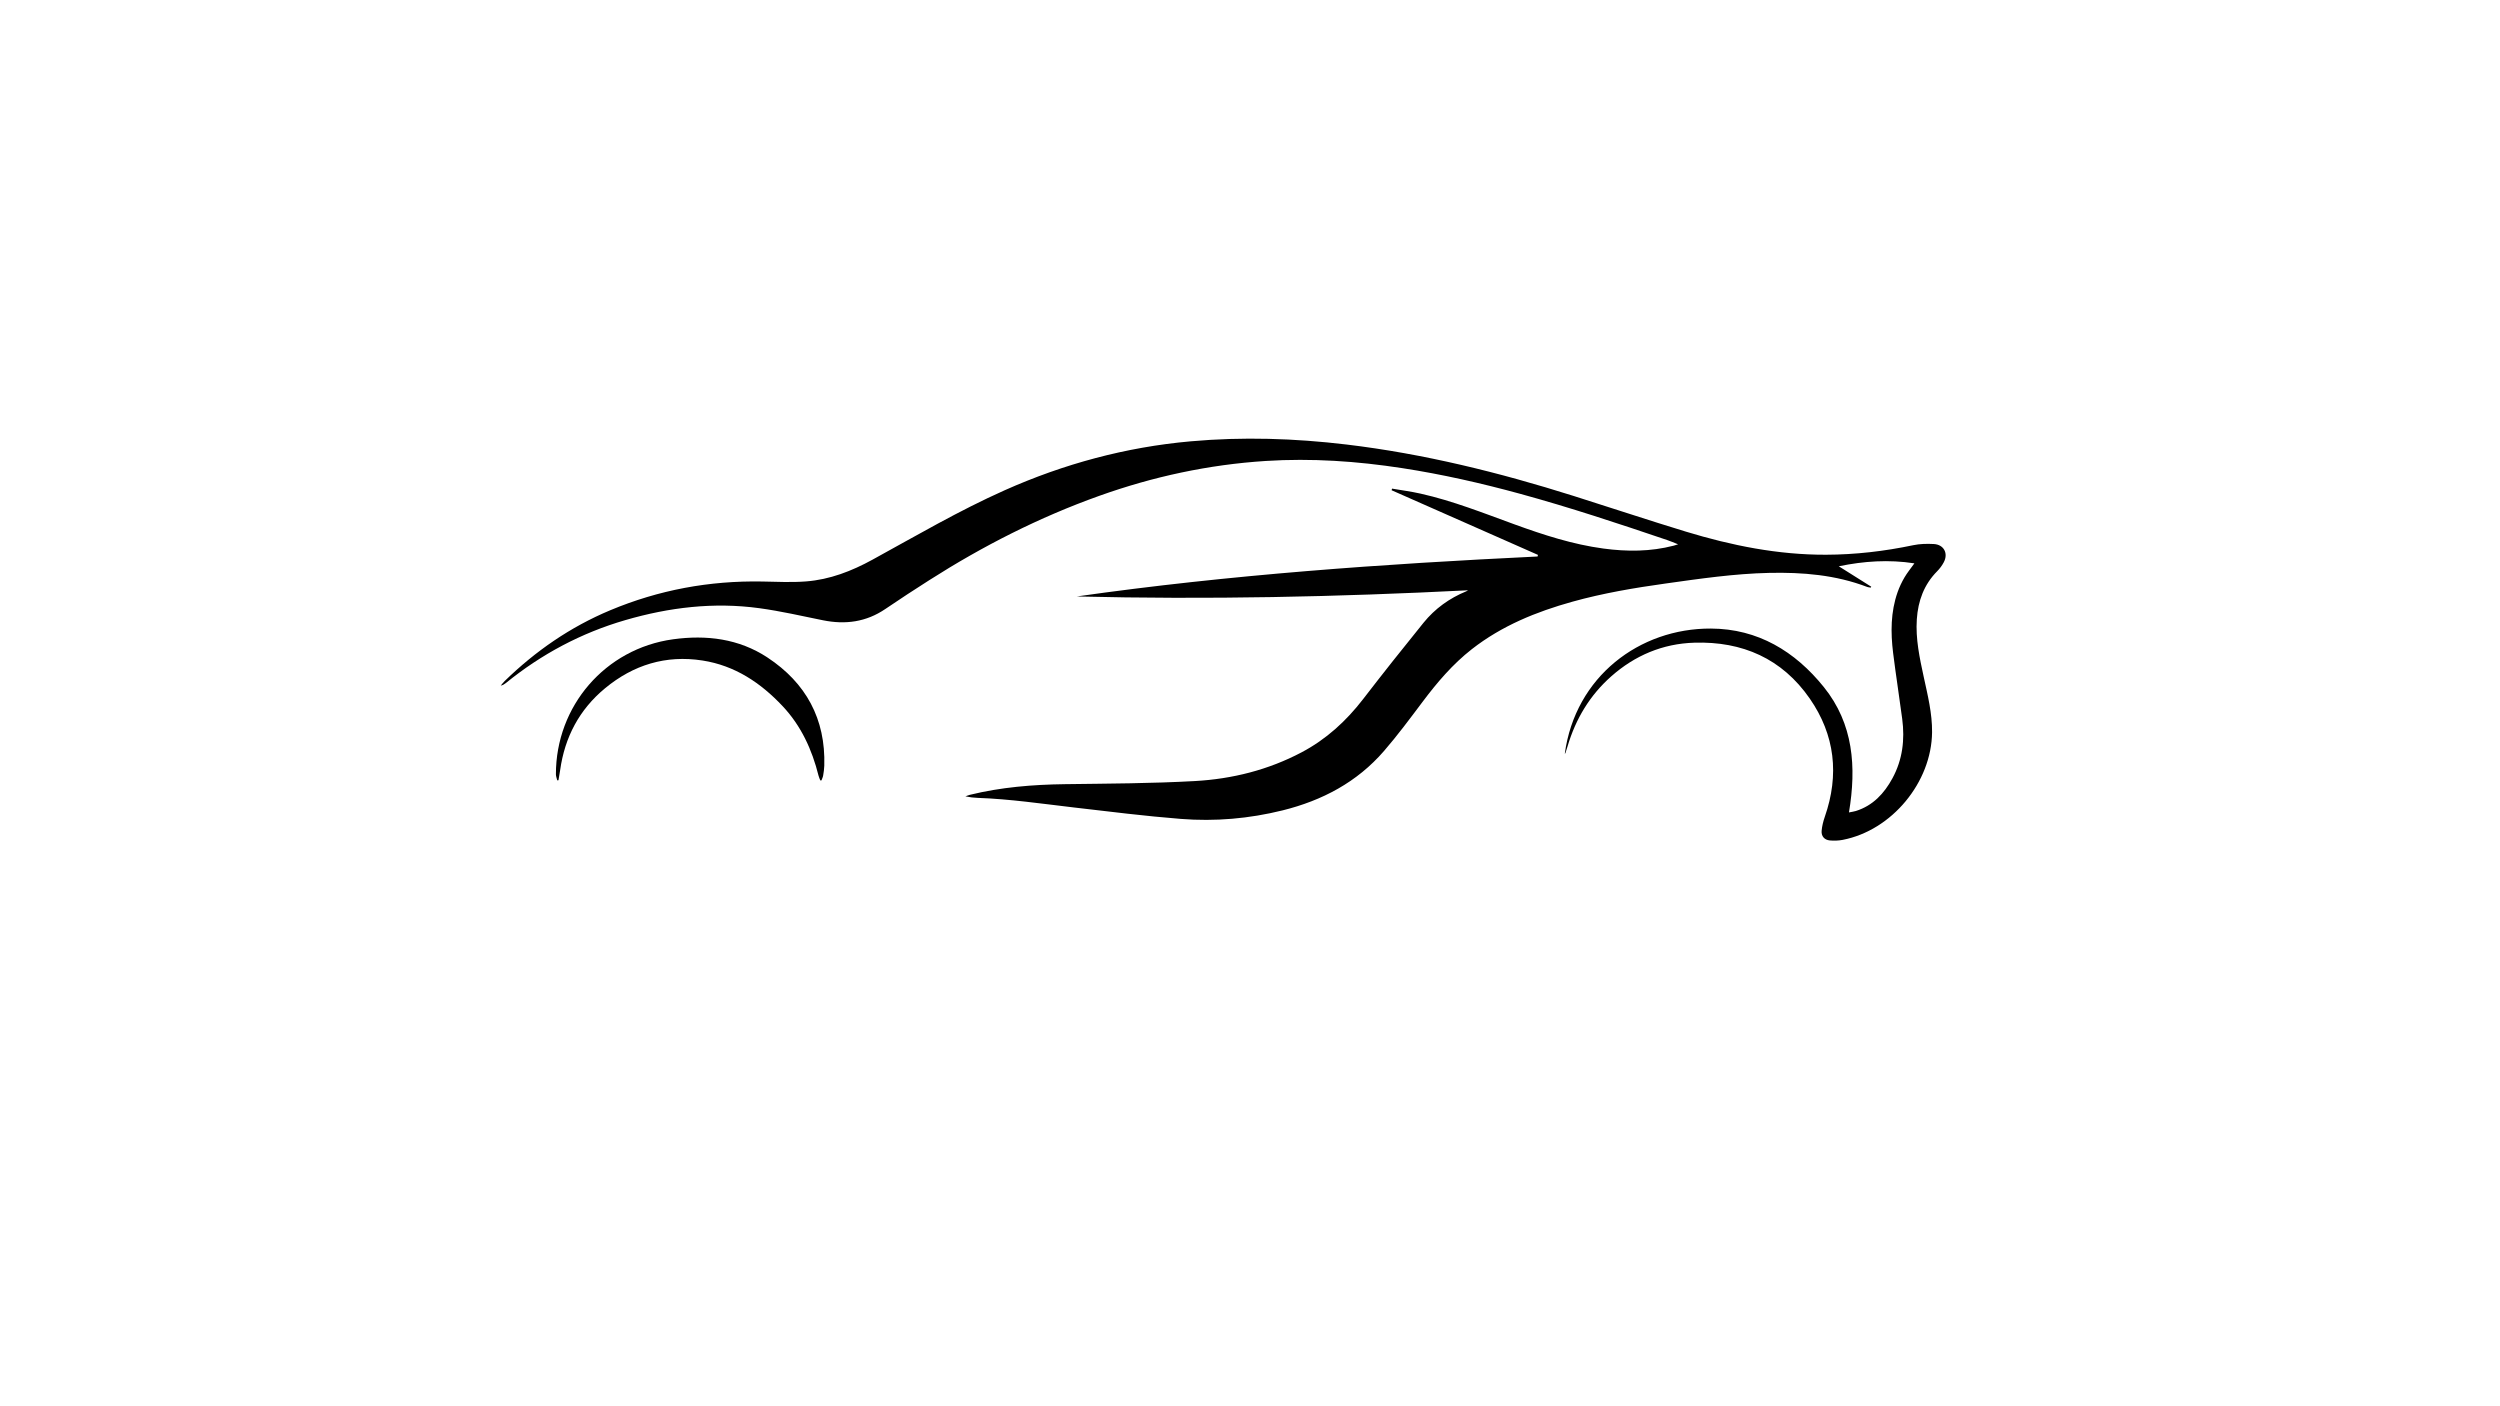 <?xml version="1.0" encoding="utf-8"?>
<!-- Generator: Adobe Illustrator 27.9.0, SVG Export Plug-In . SVG Version: 6.00 Build 0)  -->
<svg version="1.1" id="Calque_1" xmlns="http://www.w3.org/2000/svg" xmlns:xlink="http://www.w3.org/1999/xlink" x="0px" y="0px"
	 viewBox="0 0 1920 1080" style="enable-background:new 0 0 1920 1080;" xml:space="preserve">
<g>
	<path d="M1127.5,453.34c-100.21,5.09-200.33,7.24-300.56,4.74c117.4-16.7,235.54-24.99,353.91-30.69c0.1-0.41,0.2-0.83,0.3-1.24
		c-37.47-16.55-74.93-33.1-112.4-49.64c0.12-0.42,0.23-0.83,0.35-1.25c7.27,1.25,14.6,2.21,21.79,3.82
		c24.93,5.58,48.61,15.04,72.53,23.74c22.16,8.05,44.54,15.31,68.02,18.47c18.12,2.43,36.14,2.43,53.97-2.22
		c0.82-0.21,1.62-0.49,3.38-1.03c-3.27-1.29-5.71-2.37-8.23-3.22c-37.43-12.69-74.93-25.14-113.07-35.57
		c-29.83-8.16-59.94-15-90.52-19.71c-34.78-5.36-69.7-7.77-104.87-5.52c-43.9,2.81-86.47,12-127.86,26.79
		c-46.08,16.46-89.39,38.5-130.58,64.78c-11.32,7.22-22.59,14.54-33.69,22.1c-14.75,10.05-30.76,12.16-47.95,8.68
		c-16.28-3.3-32.52-7.05-48.96-9.29c-34.86-4.76-69.1-0.63-102.77,9.16c-33.93,9.86-64.45,26.14-91.84,48.38
		c-1.06,0.86-2.24,1.6-3.89,1.94c1.01-1.19,1.93-2.46,3.05-3.54c23.69-23.05,50.43-41.52,81.03-54.33
		c37.32-15.62,76.18-22.81,116.59-22.09c11.28,0.2,22.63,0.8,33.84-0.07c18.22-1.41,35-7.92,50.96-16.67
		c33.53-18.38,66.55-37.73,101.55-53.33c45.56-20.31,93.04-33.12,142.77-37.58c40.01-3.59,79.9-2.32,119.72,2.44
		c59.47,7.11,117.3,21.48,174.31,39.45c28.85,9.1,57.55,18.68,86.49,27.49c35.01,10.65,70.67,17.83,107.49,17.71
		c22.58-0.07,44.86-2.67,66.96-7.31c5.13-1.08,10.59-1.19,15.85-0.91c7.72,0.41,11.29,7.18,7.65,14.02c-1.33,2.51-3.1,4.89-5.1,6.91
		c-10.12,10.23-14.65,22.75-15.6,36.83c-1.01,15.09,2.14,29.66,5.3,44.27c3.03,14.03,6.56,27.98,6.41,42.54
		c-0.39,38.41-30.89,75.34-68.65,82.64c-3.19,0.62-6.58,0.72-9.83,0.44c-4.14-0.36-6.69-3.23-6.34-7.38
		c0.31-3.65,1.24-7.34,2.45-10.82c11.21-32.21,7.83-62.79-11.57-90.78c-21.28-30.69-51.73-44.02-88.61-42.9
		c-24.36,0.74-45.72,9.8-63.89,25.89c-16.35,14.48-27.23,32.58-33.44,53.5c-0.54,1.83-1.14,3.65-1.73,5.46
		c-0.05,0.17-0.3,0.27-0.46,0.4c8.08-59.18,57.34-96.33,112.22-96.1c36.05,0.15,64.61,17.47,86.75,44.96
		c22.72,28.23,25.11,61.23,19.27,96.25c2.15-0.44,3.78-0.62,5.31-1.1c13.13-4.14,21.73-13.42,28.09-25.12
		c7.78-14.3,9.59-29.67,7.5-45.58c-2.21-16.9-4.88-33.73-6.98-50.64c-1.95-15.77-1.93-31.51,3.45-46.76
		c1.37-3.89,3.18-7.69,5.26-11.26c2.08-3.56,4.74-6.79,7.63-10.83c-19.64-3.05-38.78-1.73-58.07,2.25
		c8.3,5.22,16.61,10.44,24.91,15.66c-0.1,0.24-0.2,0.47-0.31,0.71c-0.9-0.15-1.85-0.15-2.69-0.47
		c-24.34-9.31-49.7-11.39-75.47-10.82c-26.72,0.59-53.09,4.46-79.48,8.16c-24.08,3.37-48.03,7.42-71.49,13.95
		c-27.81,7.74-54.24,18.48-77.25,36.44c-14.76,11.53-26.71,25.61-37.89,40.5c-9.59,12.77-19.14,25.64-29.58,37.71
		c-20.7,23.95-47.46,38.07-77.91,45.63c-25.67,6.37-51.83,8.63-78.1,6.55c-27.4-2.17-54.71-5.58-82.02-8.77
		c-24.66-2.88-49.24-6.51-74.11-7.39c-3.08-0.11-6.15-0.47-9.36-1.16c1.12-0.39,2.22-0.88,3.37-1.17
		c23.95-5.88,48.32-7.85,72.93-8.19c33.37-0.46,66.78-0.53,100.08-2.4c28.58-1.61,56.21-8.53,81.82-22.06
		c18.89-9.98,34.21-23.98,47.21-40.84c15.22-19.75,30.71-39.29,46.41-58.66c8.79-10.84,19.91-18.87,32.9-24.19
		C1126.62,453.87,1127.05,453.58,1127.5,453.34z"/>
	<path d="M629.97,599.33c-0.45-1.21-1.03-2.39-1.34-3.64c-4.99-19.95-13.34-38.23-27.55-53.35c-16.89-17.96-36.69-31.22-61.6-35.08
		c-28.11-4.37-53.07,3.36-74.78,21.31c-19.75,16.33-30.98,37.57-34.51,62.92c-0.36,2.59-0.86,5.17-1.29,7.75
		c-0.31,0.03-0.62,0.06-0.93,0.09c-0.36-1.56-1.03-3.11-1.03-4.67c-0.07-52.41,37.87-96.5,89.94-103.68
		c25.57-3.53,50.55-0.53,72.56,14c29.58,19.52,44.69,47.22,43.61,83.09c-0.08,2.55-0.46,5.09-0.89,7.61
		c-0.21,1.25-0.84,2.44-1.28,3.65C630.57,599.34,630.27,599.34,629.97,599.33z"/>
</g>
</svg>
